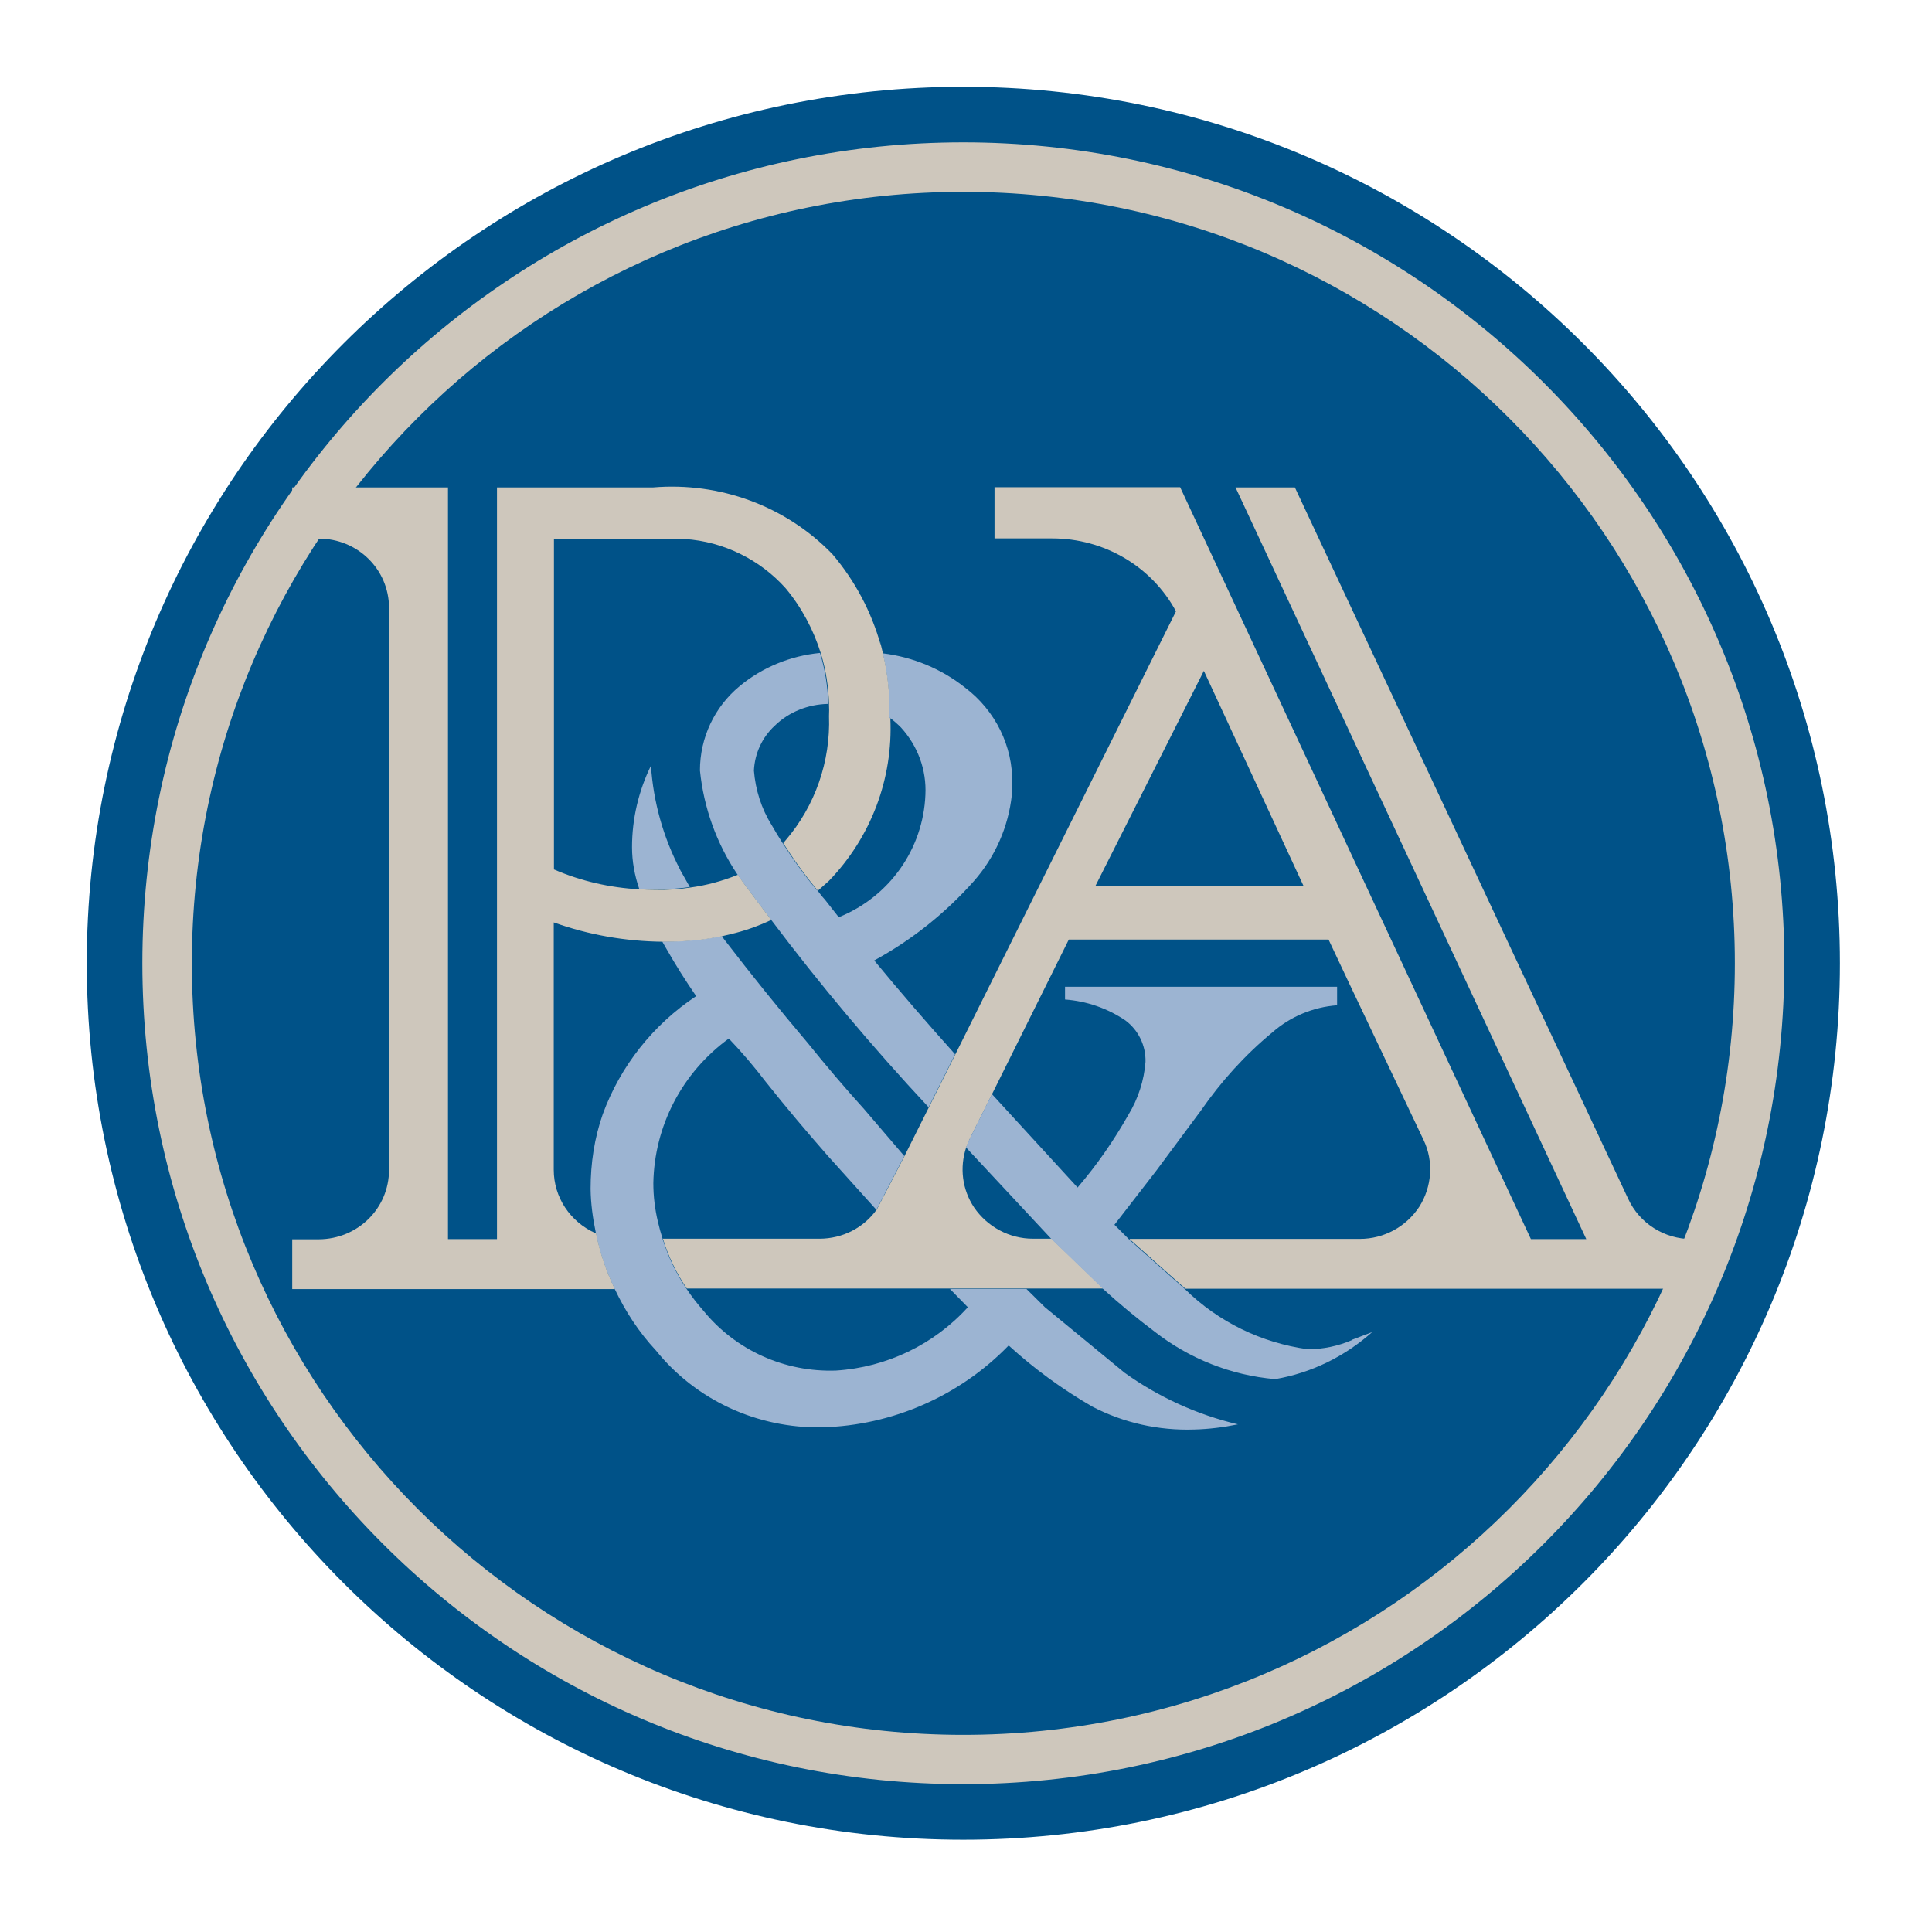 <?xml version="1.0" encoding="UTF-8" standalone="no"?>
<!DOCTYPE svg PUBLIC "-//W3C//DTD SVG 1.1//EN" "http://www.w3.org/Graphics/SVG/1.1/DTD/svg11.dtd">
<svg width="100%" height="100%" viewBox="0 0 97 97" version="1.1" xmlns="http://www.w3.org/2000/svg" xmlns:xlink="http://www.w3.org/1999/xlink" xml:space="preserve" xmlns:serif="http://www.serif.com/" style="fill-rule:evenodd;clip-rule:evenodd;">
    <g transform="matrix(1,0,0,1,-130.748,-46.328)">
        <path d="M221.73,94.69C221.73,118.22 202.65,137.3 179.11,137.3C155.57,137.3 136.5,118.22 136.5,94.69C136.5,71.16 155.58,52.08 179.11,52.08C202.64,52.08 221.73,71.16 221.73,94.69" style="fill:rgb(206,199,188);fill-rule:nonzero;"/>
    </g>
    <g transform="matrix(1,0,0,1,-130.748,-46.328)">
        <path d="M221.73,94.69C221.73,118.22 202.65,137.3 179.11,137.3C155.57,137.3 136.5,118.22 136.5,94.69C136.5,71.16 155.58,52.08 179.11,52.08C202.64,52.08 221.73,71.16 221.73,94.69Z" style="fill:none;fill-rule:nonzero;stroke:rgb(0,82,136);stroke-width:2.79px;"/>
    </g>
    <g transform="matrix(1,0,0,1,-130.748,-46.328)">
        <path d="M217.85,94.69C217.85,116.09 200.51,133.43 179.11,133.43C157.71,133.43 140.38,116.09 140.38,94.69C140.38,73.29 157.72,55.96 179.11,55.96C200.5,55.96 217.85,73.3 217.85,94.69" style="fill:rgb(0,82,136);fill-rule:nonzero;"/>
    </g>
    <g transform="matrix(1,0,0,1,-130.748,-46.328)">
        <path d="M215.69,108.54C214.31,108.54 213.06,107.75 212.49,106.51L195.76,70.8L192.78,70.8L210.39,108.54L207.61,108.54L199.34,90.82L190,70.79L180.68,70.79L180.68,73.36L183.58,73.36C186.18,73.36 188.57,74.76 189.79,77.02L178.72,99.25L176.17,104.35L174.77,107.05C174.11,107.98 173.04,108.52 171.89,108.52L164.03,108.52C164.3,109.4 164.71,110.26 165.23,111.02L186.14,111.02L183.55,108.52L182.61,108.52C181.42,108.52 180.32,107.92 179.66,106.96C179.05,106.05 178.92,104.94 179.26,103.93C179.31,103.79 179.37,103.64 179.44,103.5L180.56,101.25L184.41,93.5L197.45,93.5L198.44,95.6L202.22,103.56C202.74,104.64 202.64,105.91 202.01,106.91C201.35,107.92 200.23,108.53 199.02,108.53L187.45,108.53L190.26,111.03L216.87,111.03L216.87,108.53L215.69,108.53L215.69,108.54ZM185.74,90.82L191.19,80.01L196.2,90.82L185.74,90.82Z" style="fill:rgb(206,199,188);fill-rule:nonzero;"/>
    </g>
    <g transform="matrix(1,0,0,1,-130.748,-46.328)">
        <path d="M198.64,113.59L199.64,113.21C198.27,114.43 196.59,115.26 194.77,115.57C192.55,115.38 190.45,114.54 188.71,113.18C187.82,112.51 186.96,111.8 186.13,111.04L183.54,108.54L179.25,103.94C179.3,103.8 179.36,103.65 179.43,103.51L180.55,101.26L184.85,105.95C185.82,104.82 186.67,103.59 187.4,102.3C187.89,101.5 188.19,100.57 188.26,99.64C188.28,98.83 187.91,98.05 187.25,97.56C186.35,96.95 185.3,96.59 184.22,96.51L184.22,95.87L197.88,95.87L197.88,96.8C196.67,96.89 195.53,97.37 194.63,98.16C193.25,99.3 192.05,100.63 191.04,102.09L188.79,105.12L186.7,107.82L187.44,108.56L190.25,111.06C191.92,112.7 194.08,113.75 196.41,114.07C197.18,114.07 197.93,113.91 198.63,113.61" style="fill:rgb(156,180,210);fill-rule:nonzero;"/>
    </g>
    <g transform="matrix(1,0,0,1,-130.748,-46.328)">
        <path d="M164.02,108.54C164.29,109.42 164.7,110.28 165.22,111.04C165.48,111.43 165.76,111.79 166.06,112.13C167.68,114.12 170.14,115.23 172.72,115.14C175.26,114.98 177.65,113.83 179.34,111.96L178.44,111.04L182.28,111.04L183.21,111.96L187.21,115.25C188.91,116.47 190.86,117.36 192.9,117.84C192.18,117.99 191.45,118.08 190.71,118.1C188.93,118.16 187.16,117.77 185.59,116.95C184.08,116.08 182.67,115.05 181.39,113.88C178.94,116.41 175.56,117.9 172.02,117.99C168.78,118.05 165.69,116.63 163.68,114.13C162.82,113.21 162.14,112.16 161.61,111.04C161.18,110.15 160.85,109.19 160.66,108.21C160.51,107.49 160.41,106.76 160.4,106.02C160.4,104.74 160.59,103.47 161.01,102.27C161.89,99.86 163.54,97.77 165.7,96.34C165.17,95.57 164.67,94.78 164.21,93.97L164.02,93.64L164,93.6L164.11,93.6C164.97,93.6 165.83,93.54 166.68,93.38L166.99,93.32L167.09,93.47C168.45,95.24 169.85,96.98 171.3,98.69C172.21,99.82 173.16,100.94 174.13,102.01L176.15,104.37L174.75,107.07L172.31,104.36C171.25,103.15 170.2,101.91 169.2,100.65C168.62,99.89 168,99.16 167.34,98.47C164.99,100.18 163.6,102.86 163.55,105.73C163.55,106.39 163.63,107.04 163.78,107.67C163.85,107.97 163.93,108.26 164.02,108.54" style="fill:rgb(156,180,210);fill-rule:nonzero;"/>
    </g>
    <g transform="matrix(1,0,0,1,-130.748,-46.328)">
        <path d="M171.78,91.02C171.9,91.18 172.02,91.34 172.16,91.49L172.86,92.38C175.41,91.35 177.1,88.95 177.21,86.23C177.27,84.98 176.83,83.78 175.98,82.85C175.8,82.67 175.61,82.5 175.41,82.36L175.39,82.36C175.43,81.27 175.32,80.18 175.07,79.13C176.57,79.31 178.02,79.91 179.2,80.85C180.72,82 181.61,83.79 181.57,85.68L181.55,86.23C181.38,87.84 180.71,89.36 179.64,90.57C178.22,92.17 176.53,93.52 174.64,94.55C175.96,96.15 177.31,97.71 178.7,99.26L177.37,101.92C174.57,98.92 171.92,95.77 169.45,92.49C169.08,92 168.7,91.51 168.34,91.01C168.14,90.76 167.95,90.49 167.77,90.23C166.72,88.67 166.08,86.88 165.89,85.01C165.89,83.38 166.61,81.83 167.88,80.78C169.02,79.83 170.45,79.25 171.92,79.11C172.17,79.93 172.31,80.8 172.33,81.67L172.31,81.67C171.32,81.69 170.36,82.07 169.65,82.76C169.01,83.35 168.64,84.16 168.6,85.02C168.68,85.98 168.97,86.92 169.49,87.75C169.66,88.05 169.84,88.35 170.03,88.64C170.56,89.47 171.13,90.27 171.77,91.03" style="fill:rgb(156,180,210);fill-rule:nonzero;"/>
    </g>
    <g transform="matrix(1,0,0,1,-130.748,-46.328)">
        <path d="M164.9,90.01L165.38,90.86C164.81,90.95 164.21,90.99 163.63,90.97C163.37,90.97 163.11,90.96 162.84,90.95C162.61,90.28 162.48,89.58 162.48,88.86C162.48,87.44 162.81,86.04 163.43,84.77C163.55,86.59 164.05,88.38 164.9,90" style="fill:rgb(156,180,210);fill-rule:nonzero;"/>
    </g>
    <g transform="matrix(1,0,0,1,-130.748,-46.328)">
        <path d="M175.42,82.37L175.4,82.37C175.44,81.28 175.33,80.19 175.08,79.14C174.83,78.09 174.97,78.73 174.97,78.73C174.5,77.04 173.67,75.48 172.54,74.15C170.21,71.74 166.9,70.52 163.54,70.8L155.7,70.8L155.7,108.54L153.24,108.54L153.24,70.8L145.42,70.8L145.42,73.37L146.75,73.37C148.71,73.37 150.28,74.92 150.28,76.85L150.28,105.06C150.28,107 148.71,108.54 146.75,108.55L145.42,108.55L145.42,111.05L161.62,111.05C161.19,110.16 160.86,109.2 160.67,108.22L160.64,108.24C159.37,107.67 158.55,106.44 158.55,105.06L158.55,92.64C160.31,93.27 162.16,93.59 164.02,93.61L164.13,93.61C164.99,93.61 165.86,93.55 166.7,93.39L167.01,93.33L167.43,93.23C168.12,93.07 168.8,92.83 169.44,92.53L169.47,92.51C169.1,92.02 168.72,91.53 168.36,91.03C168.16,90.78 167.97,90.51 167.79,90.25C167.02,90.56 166.22,90.78 165.4,90.89C164.83,90.98 164.23,91.02 163.65,91C163.39,91 163.13,90.99 162.86,90.98C161.38,90.9 159.92,90.57 158.56,89.98L158.56,73.39L165.13,73.39C167.08,73.52 168.9,74.42 170.19,75.86C171,76.83 171.59,77.95 171.96,79.13C172.21,79.95 172.35,80.82 172.37,81.69C172.38,81.88 172.38,82.07 172.37,82.28C172.45,84.55 171.68,86.78 170.19,88.52L170.07,88.66C170.6,89.49 171.17,90.29 171.81,91.05L172.36,90.56C174.48,88.37 175.59,85.42 175.45,82.39" style="fill:rgb(206,199,188);fill-rule:nonzero;"/>
    </g>
</svg>
